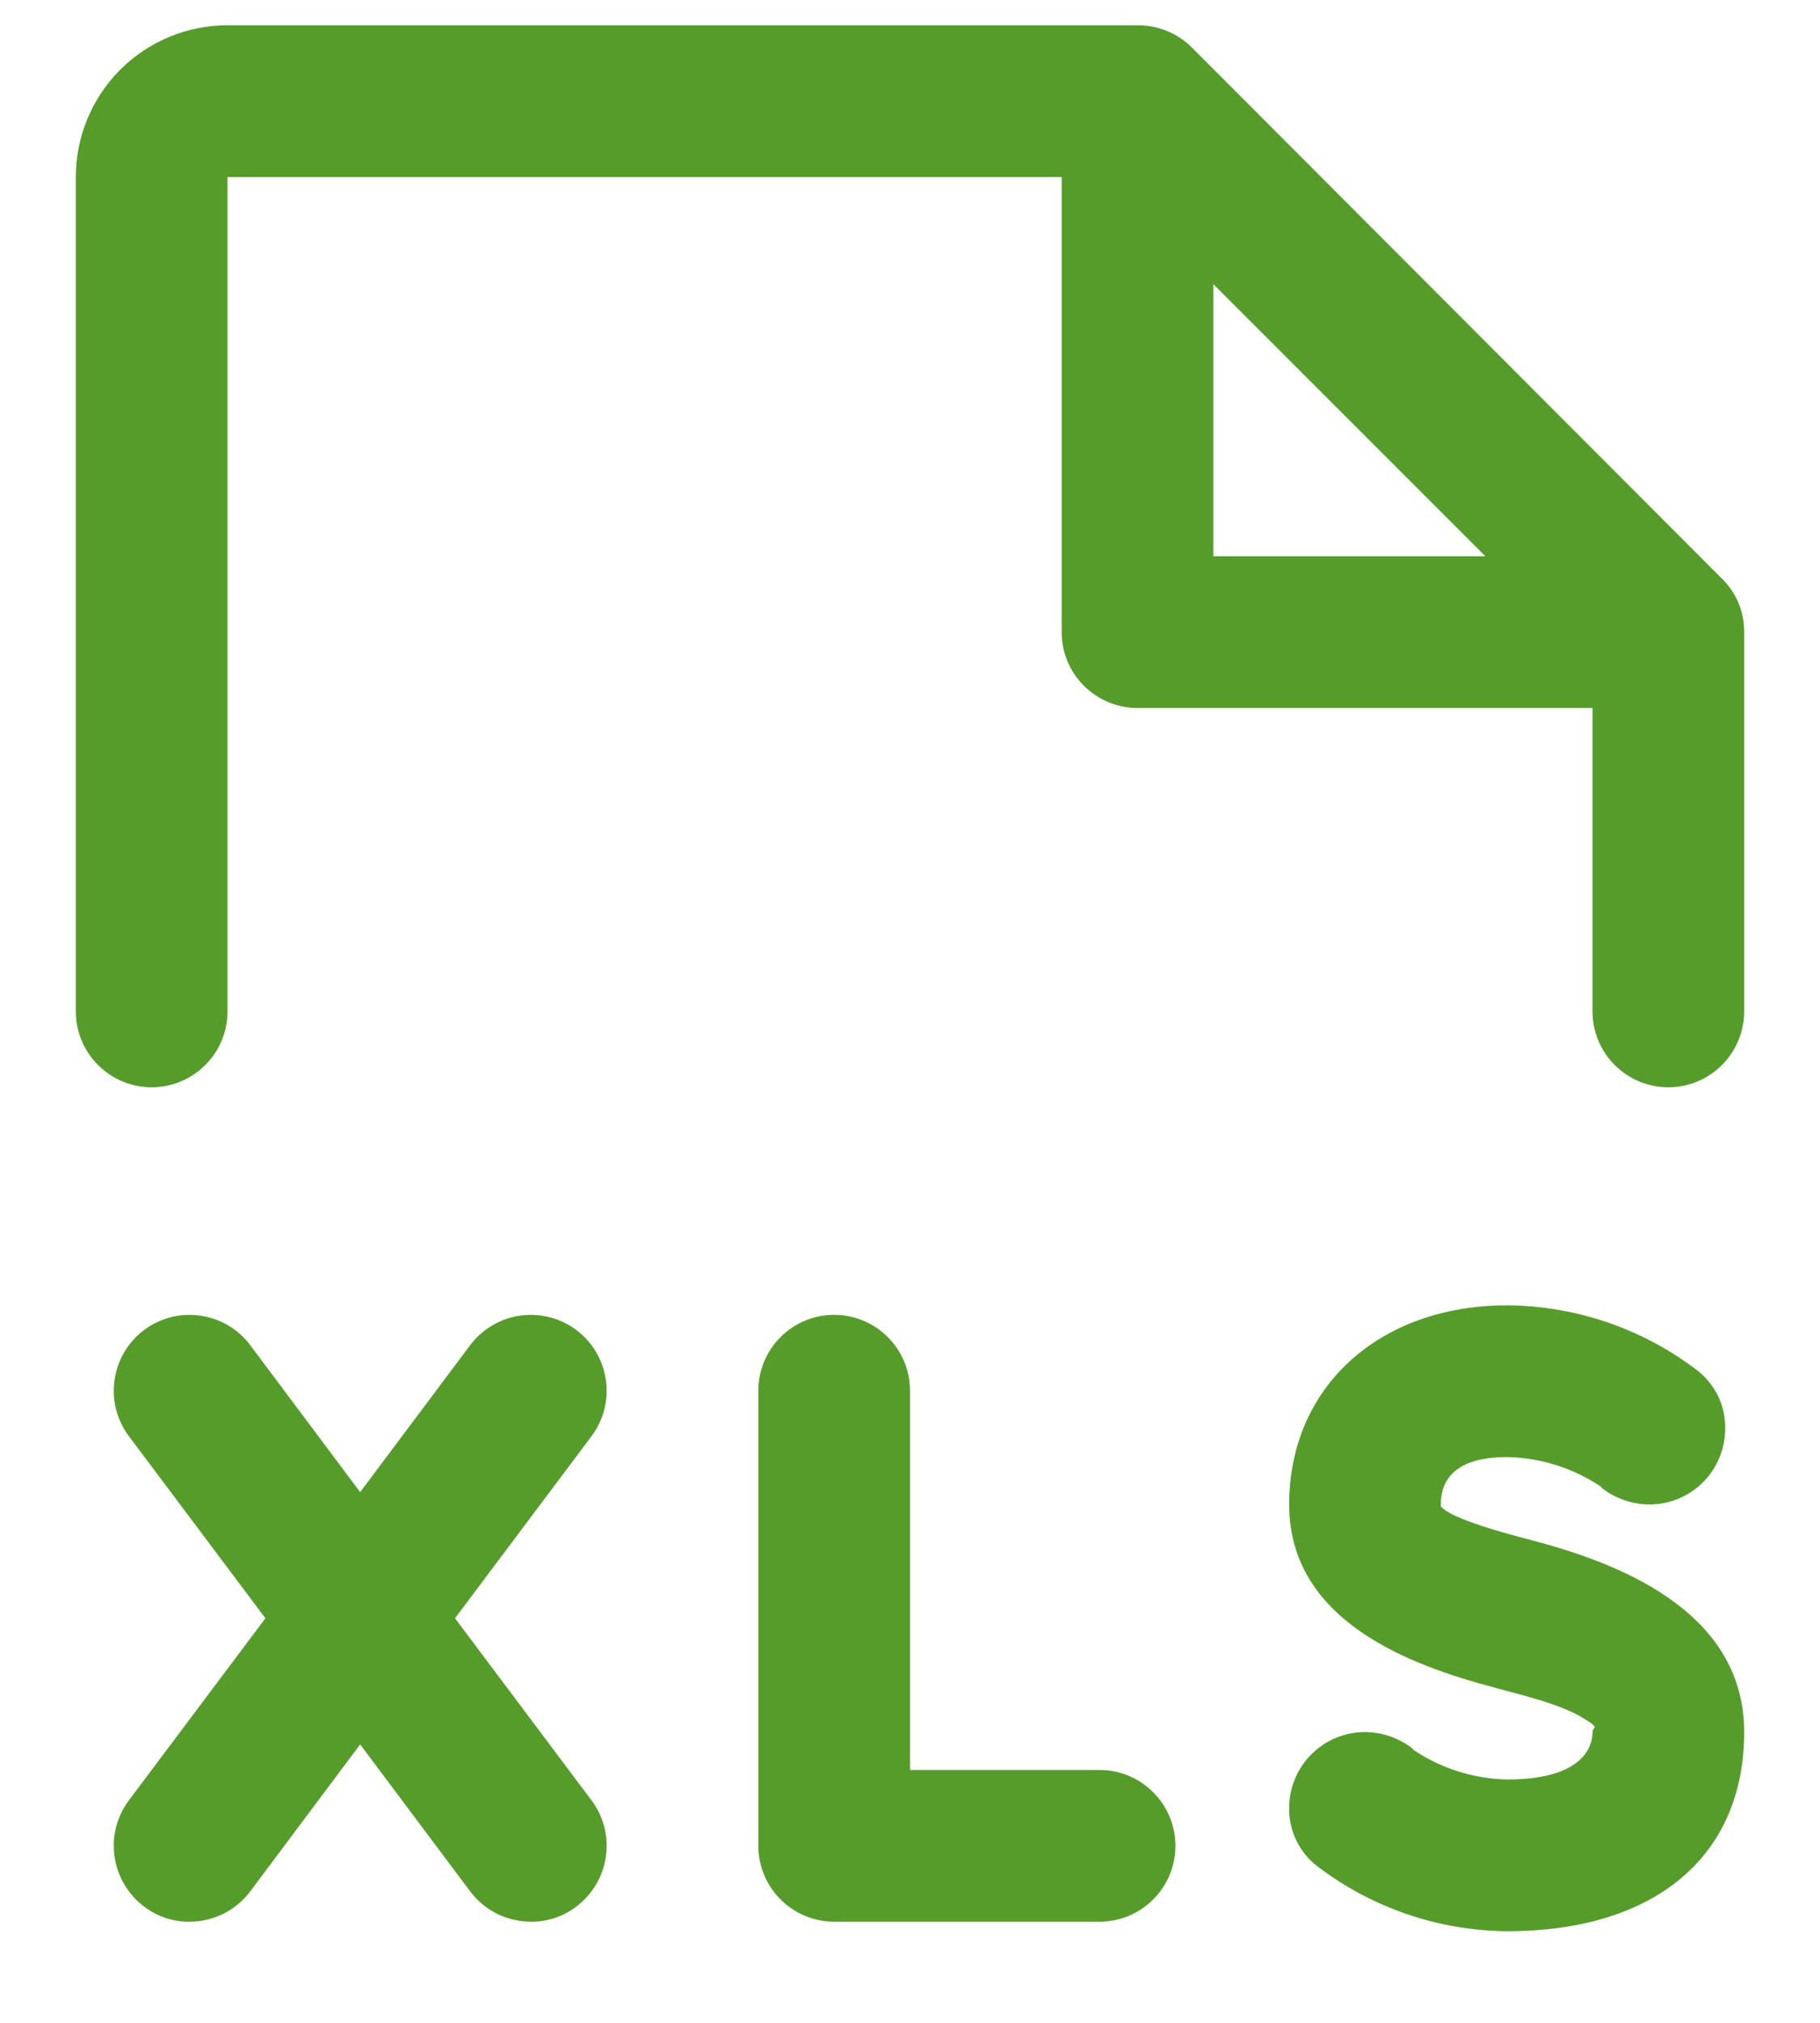 <svg width="18" height="20" viewBox="0 0 18 20" fill="none" xmlns="http://www.w3.org/2000/svg">
<path d="M11.625 18.25C11.625 18.449 11.546 18.64 11.405 18.78C11.265 18.921 11.074 19 10.875 19H8.25C8.051 19 7.86 18.921 7.72 18.78C7.579 18.64 7.5 18.449 7.5 18.25V13.75C7.5 13.551 7.579 13.36 7.72 13.22C7.86 13.079 8.051 13 8.25 13C8.449 13 8.64 13.079 8.78 13.22C8.921 13.36 9 13.551 9 13.75V17.5H10.875C11.074 17.5 11.265 17.579 11.405 17.72C11.546 17.86 11.625 18.051 11.625 18.25ZM5.7 13.15C5.621 13.091 5.532 13.048 5.436 13.024C5.341 12.999 5.241 12.994 5.144 13.008C5.046 13.021 4.953 13.055 4.868 13.105C4.783 13.155 4.709 13.221 4.65 13.3L3.562 14.753L2.475 13.3C2.356 13.141 2.178 13.036 1.981 13.008C1.784 12.979 1.584 13.031 1.425 13.15C1.266 13.269 1.161 13.447 1.133 13.644C1.104 13.841 1.156 14.041 1.275 14.2L2.625 16L1.275 17.8C1.156 17.959 1.104 18.159 1.133 18.356C1.161 18.553 1.266 18.731 1.425 18.85C1.554 18.949 1.712 19.002 1.875 19C1.991 19 2.106 18.973 2.21 18.921C2.315 18.869 2.405 18.793 2.475 18.7L3.562 17.247L4.65 18.7C4.72 18.793 4.81 18.869 4.915 18.921C5.019 18.973 5.134 19 5.25 19C5.413 19.002 5.571 18.949 5.7 18.85C5.859 18.731 5.964 18.553 5.992 18.356C6.021 18.159 5.969 17.959 5.85 17.8L4.5 16L5.85 14.2C5.969 14.041 6.021 13.841 5.992 13.644C5.964 13.447 5.859 13.269 5.7 13.15ZM17.25 6.269V10C17.25 10.199 17.171 10.39 17.03 10.53C16.89 10.671 16.699 10.75 16.5 10.75C16.301 10.75 16.11 10.671 15.97 10.53C15.829 10.39 15.75 10.199 15.75 10V7H11.25C11.051 7 10.86 6.921 10.72 6.78C10.579 6.64 10.5 6.449 10.5 6.25V1.75H2.25V10C2.25 10.199 2.171 10.39 2.03 10.53C1.89 10.671 1.699 10.75 1.5 10.75C1.301 10.75 1.11 10.671 0.97 10.53C0.829 10.39 0.75 10.199 0.75 10V1.75C0.75 1.352 0.908 0.971 1.189 0.689C1.471 0.408 1.852 0.25 2.25 0.25H11.25C11.45 0.249 11.642 0.326 11.784 0.466L17.025 5.716C17.097 5.785 17.154 5.868 17.193 5.96C17.231 6.051 17.251 6.15 17.25 6.25V6.269ZM12 5.5H14.691L12 2.809V5.5ZM15.159 15.231C14.869 15.156 14.353 15.016 14.25 14.894V14.875C14.25 14.566 14.475 14.406 14.906 14.406C15.241 14.413 15.567 14.517 15.844 14.706H15.834C15.97 14.814 16.139 14.874 16.312 14.875C16.511 14.875 16.702 14.796 16.843 14.655C16.983 14.515 17.062 14.324 17.062 14.125C17.064 14.015 17.041 13.906 16.994 13.807C16.946 13.708 16.877 13.621 16.791 13.553C16.25 13.138 15.588 12.911 14.906 12.906C13.641 12.906 12.75 13.713 12.75 14.875C12.75 16.038 13.969 16.469 14.775 16.684C15.094 16.769 15.431 16.853 15.637 16.975C15.844 17.097 15.75 17.069 15.75 17.125C15.75 17.181 15.75 17.594 14.906 17.594C14.571 17.587 14.245 17.483 13.969 17.294H13.978C13.842 17.186 13.674 17.126 13.5 17.125C13.301 17.125 13.11 17.204 12.97 17.345C12.829 17.485 12.75 17.676 12.75 17.875C12.748 17.985 12.772 18.094 12.819 18.193C12.866 18.292 12.935 18.379 13.022 18.447C13.563 18.862 14.225 19.089 14.906 19.094C16.369 19.094 17.25 18.353 17.25 17.125C17.25 15.897 15.938 15.438 15.159 15.231Z" fill="#569C2B"/>
</svg>
